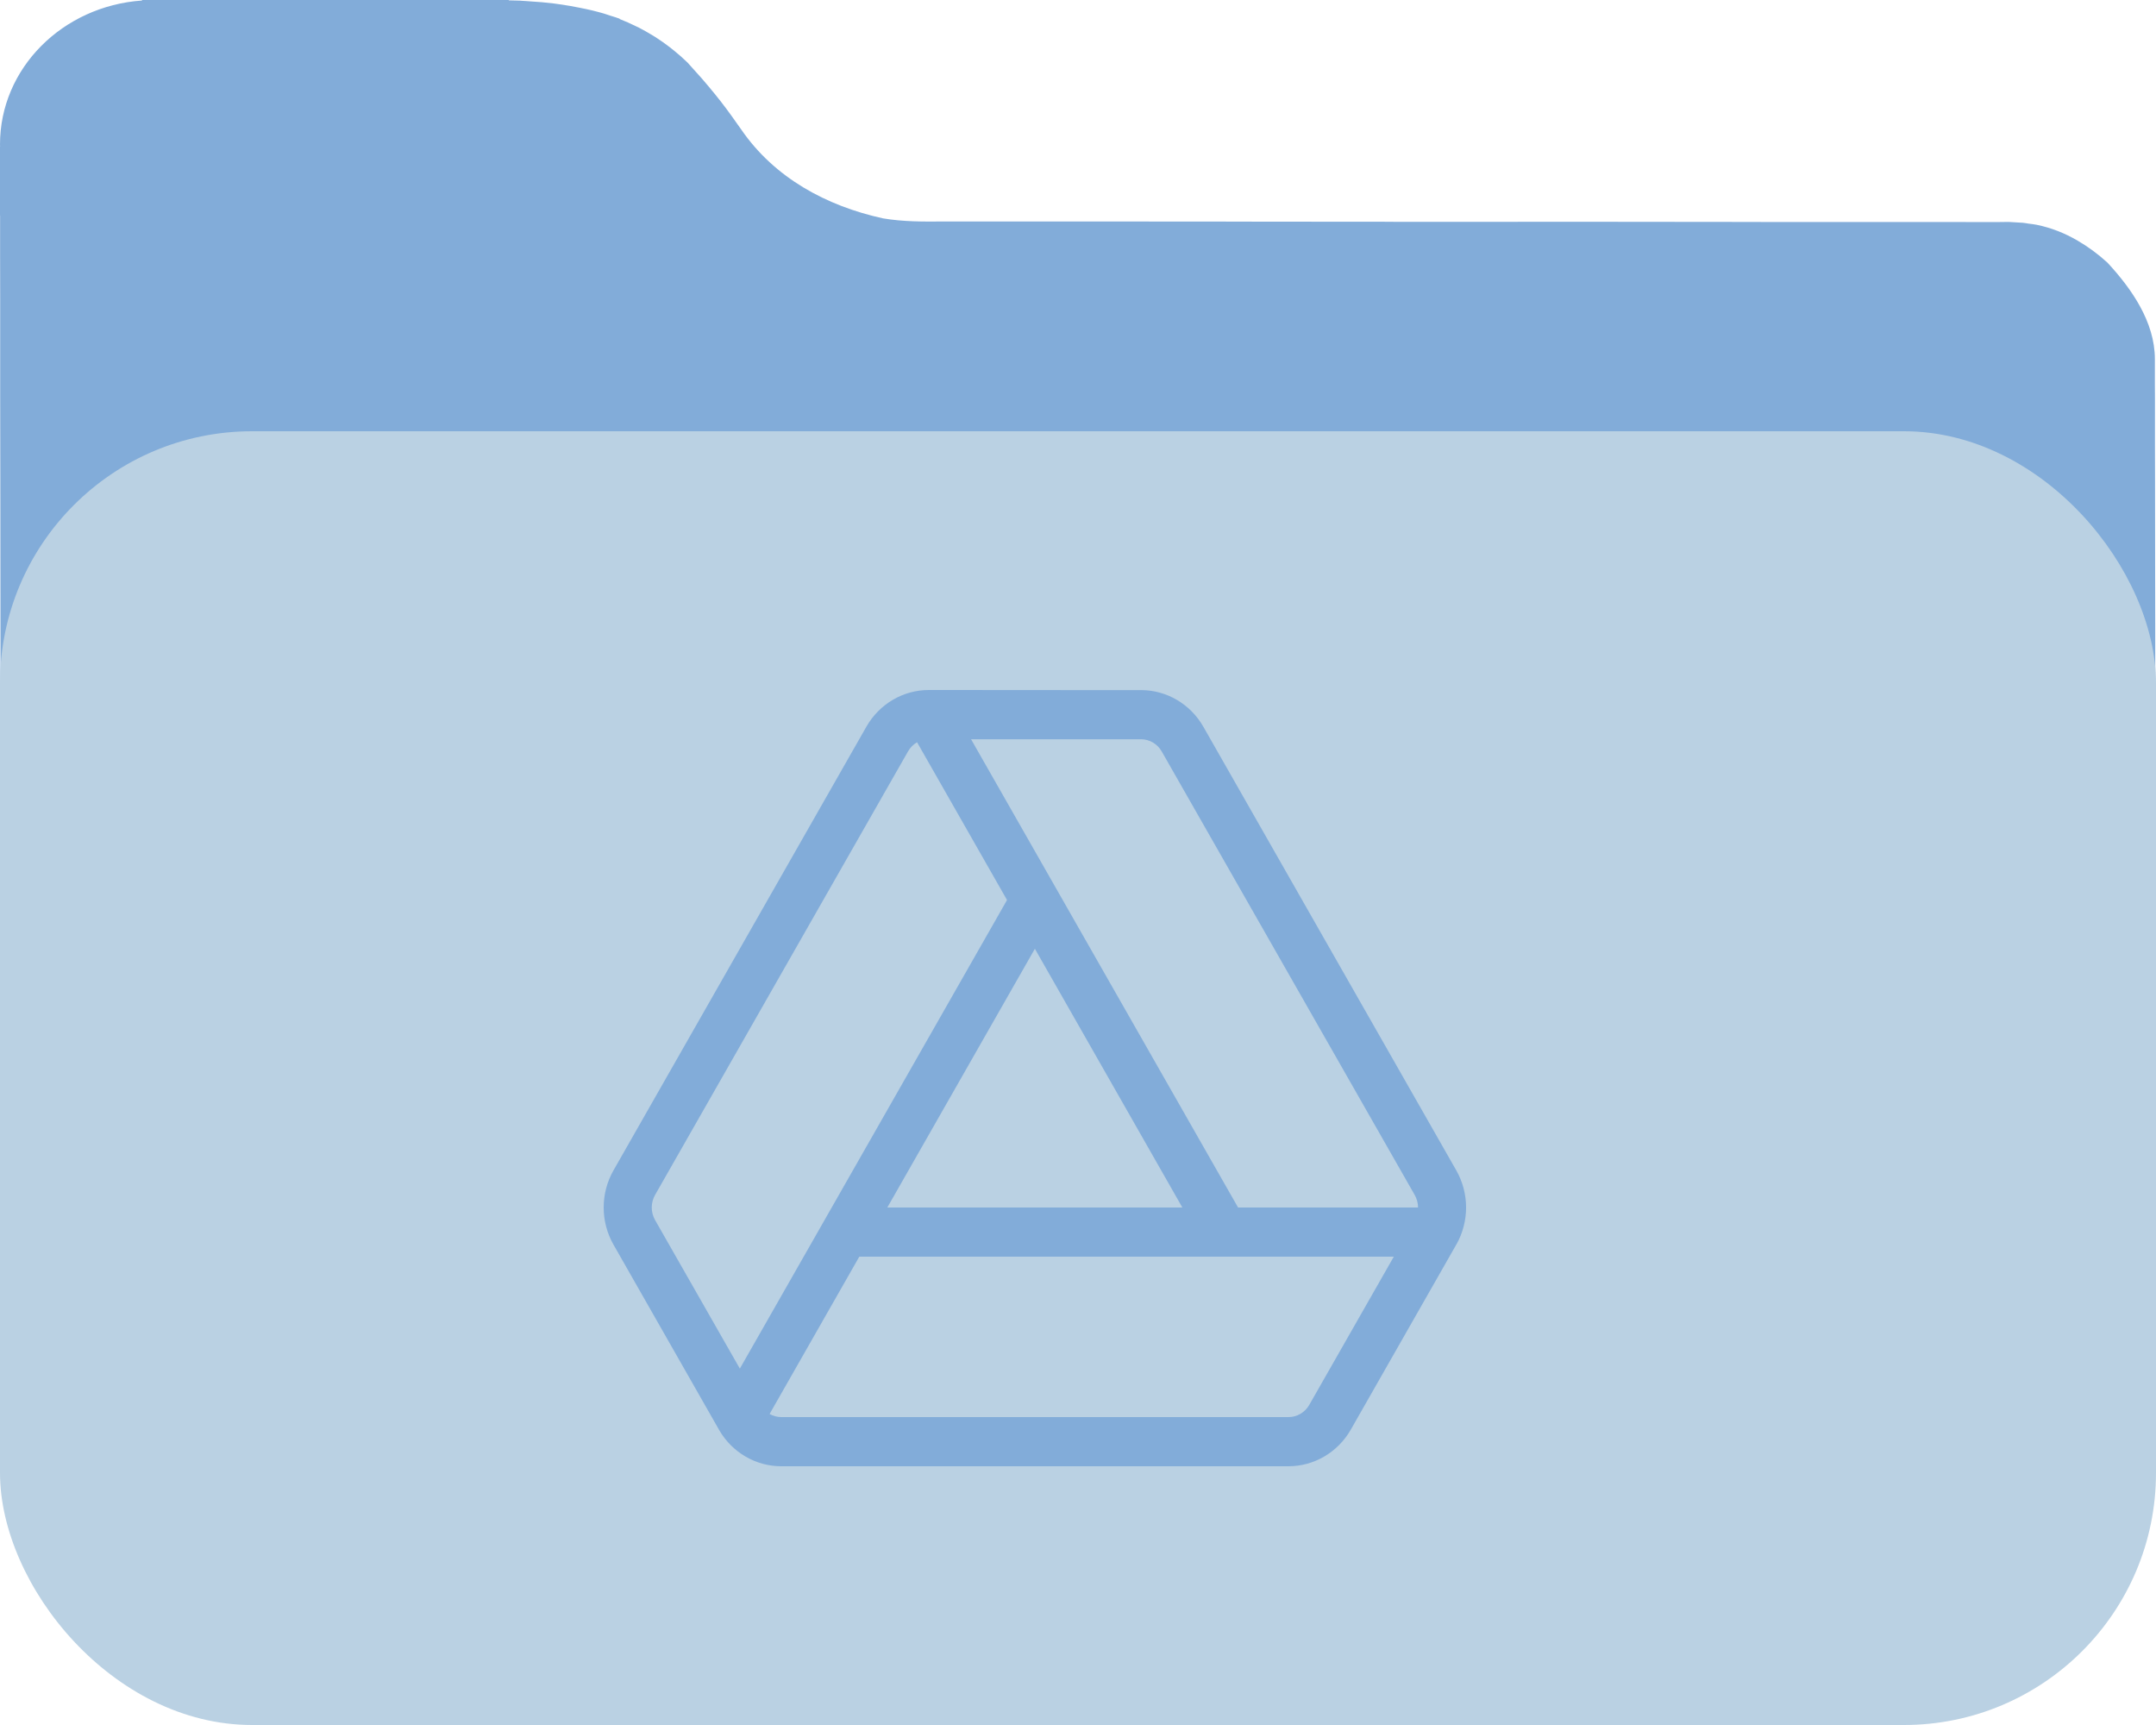 <svg width="25" height="20" viewBox="0 0 25 20" fill="none" xmlns="http://www.w3.org/2000/svg">
<path d="M5.899 0.004C5.948 0.005 5.996 0.006 6.044 0.008L6.046 0.009C6.077 0.01 6.107 0.013 6.138 0.015C6.142 0.015 6.146 0.015 6.149 0.016C6.24 0.021 6.33 0.029 6.419 0.04C6.422 0.04 6.424 0.041 6.427 0.041C6.448 0.044 6.47 0.047 6.491 0.05C6.571 0.061 6.65 0.075 6.728 0.091C6.729 0.091 6.731 0.091 6.732 0.092C6.774 0.1 6.817 0.109 6.858 0.119C6.863 0.12 6.867 0.121 6.871 0.122C6.905 0.131 6.94 0.139 6.974 0.149C6.981 0.151 6.988 0.153 6.995 0.155C7.006 0.158 7.017 0.162 7.027 0.165C7.043 0.17 7.059 0.175 7.075 0.181C7.113 0.193 7.152 0.204 7.189 0.218C7.187 0.219 7.183 0.218 7.181 0.219C7.248 0.245 7.314 0.274 7.38 0.307C7.387 0.31 7.395 0.314 7.402 0.317C7.46 0.347 7.516 0.379 7.572 0.413C7.581 0.418 7.589 0.423 7.598 0.429C7.652 0.463 7.705 0.501 7.758 0.541C7.777 0.556 7.796 0.57 7.815 0.586C7.868 0.629 7.921 0.675 7.972 0.725L8.138 0.91C8.192 0.973 8.246 1.036 8.298 1.101C8.383 1.206 8.464 1.315 8.542 1.427C8.559 1.451 8.577 1.475 8.594 1.5C8.98 2.063 9.585 2.389 10.24 2.532C10.472 2.571 10.702 2.57 10.937 2.568H12.879L14.211 2.569C14.363 2.57 14.515 2.57 14.667 2.57C14.724 2.57 14.724 2.57 14.782 2.57L16.078 2.571C16.117 2.571 16.157 2.572 16.197 2.572C16.837 2.573 17.477 2.572 18.116 2.571L20.089 2.573C20.494 2.574 20.899 2.575 21.304 2.574H22.617L23.139 2.575C23.189 2.575 23.239 2.574 23.29 2.573L23.457 2.583C23.48 2.585 23.502 2.59 23.524 2.593C23.555 2.597 23.585 2.6 23.615 2.606C23.786 2.641 23.942 2.703 24.091 2.79C24.21 2.859 24.325 2.943 24.436 3.044C24.719 3.349 24.986 3.734 24.987 4.161V4.454C24.988 4.535 24.988 4.535 24.988 4.617C24.989 4.798 24.988 4.979 24.988 5.159C24.988 5.288 24.989 5.419 24.989 5.548C24.99 5.9 24.99 6.252 24.99 6.604C24.99 6.823 24.991 7.044 24.991 7.264C24.992 7.873 24.992 8.483 24.992 9.093V9.329C24.992 9.408 24.993 9.487 24.993 9.566C24.993 9.606 24.993 9.645 24.993 9.686C24.993 10.322 24.994 10.958 24.995 11.594C24.996 12.247 24.997 12.901 24.997 13.555C24.997 13.921 24.997 14.289 24.998 14.655C24.999 15 25 15.345 24.999 15.69C24.999 15.817 25 15.944 25 16.07C25.004 17.141 24.929 18.041 24.148 18.855C24.078 18.922 24.008 18.983 23.938 19.041L23.807 19.154C23.773 19.183 23.739 19.211 23.705 19.24C23.703 19.233 23.701 19.227 23.698 19.22C23.445 19.391 23.186 19.51 22.909 19.59C22.843 19.63 22.792 19.653 22.735 19.668C22.568 19.723 22.399 19.725 22.195 19.725C22.133 19.725 22.071 19.724 22.008 19.725C21.917 19.728 21.824 19.733 21.729 19.732C21.646 19.733 21.563 19.733 21.48 19.733C21.254 19.734 21.027 19.733 20.801 19.733C20.556 19.733 20.312 19.734 20.067 19.734C19.588 19.735 19.109 19.736 18.63 19.736C18.241 19.736 17.851 19.736 17.462 19.736C16.357 19.737 15.252 19.738 14.148 19.738H13.786C12.82 19.738 11.854 19.739 10.889 19.74C9.897 19.742 8.904 19.742 7.912 19.742C7.355 19.742 6.798 19.743 6.241 19.744C5.767 19.745 5.293 19.745 4.818 19.744C4.577 19.744 4.335 19.744 4.094 19.745H3.188C2.289 19.751 1.518 19.51 0.854 18.885C0.187 18.179 0.013 17.422 0.014 16.486C0.014 16.423 0.013 16.36 0.013 16.295C0.012 16.121 0.013 15.946 0.013 15.771C0.013 15.583 0.012 15.395 0.012 15.207C0.011 14.796 0.01 14.383 0.01 13.972C0.01 13.715 0.01 13.457 0.01 13.2C0.009 12.488 0.008 11.776 0.008 11.063V10.37C0.008 9.627 0.007 8.883 0.006 8.14C0.005 7.376 0.004 6.611 0.004 5.847C0.004 5.418 0.003 4.989 0.002 4.561C0.001 4.196 0.002 3.831 0.002 3.466C0.002 3.28 0.002 3.093 0.001 2.907C0.001 2.771 0.001 2.634 0.001 2.498H0V1.701H0.001C0.001 1.692 0 1.683 0 1.674C0 0.791 0.726 0.07 1.647 0.006V0H5.899V0.004Z" fill="#82ACD9"/>
<rect y="5" width="25" height="15" rx="2.923" fill="#BAD1E3"/>
<path fill-rule="evenodd" clip-rule="evenodd" d="M16.887 14.429L16.89 14.425C16.963 14.293 17 14.147 17 14C17 13.851 16.962 13.702 16.886 13.569L13.953 8.425C13.803 8.163 13.528 8.001 13.23 8.001H11.228C16.346 8.001 10.77 8 10.77 8C10.472 8 10.197 8.162 10.047 8.424L7.114 13.569C6.962 13.835 6.962 14.165 7.114 14.431L8.338 16.578L8.34 16.582C8.491 16.841 8.764 17 9.059 17H14.941C15.238 17 15.513 16.838 15.663 16.576L16.887 14.429ZM7.595 13.856L10.529 8.712C10.555 8.667 10.591 8.63 10.634 8.606L11.677 10.435L8.579 15.868L7.595 14.144C7.545 14.055 7.545 13.945 7.595 13.856ZM9.964 14.57H16.162L15.182 16.288C15.132 16.376 15.04 16.43 14.941 16.43H9.059C9.011 16.43 8.965 16.417 8.924 16.394L9.964 14.57ZM12 11L10.289 14H13.71L12 11ZM11.26 8.571L14.356 14H16.443C16.443 13.95 16.43 13.901 16.405 13.856L13.471 8.713C13.421 8.625 13.33 8.571 13.23 8.571H11.26Z" fill="#82ACD9"/>
</svg>
